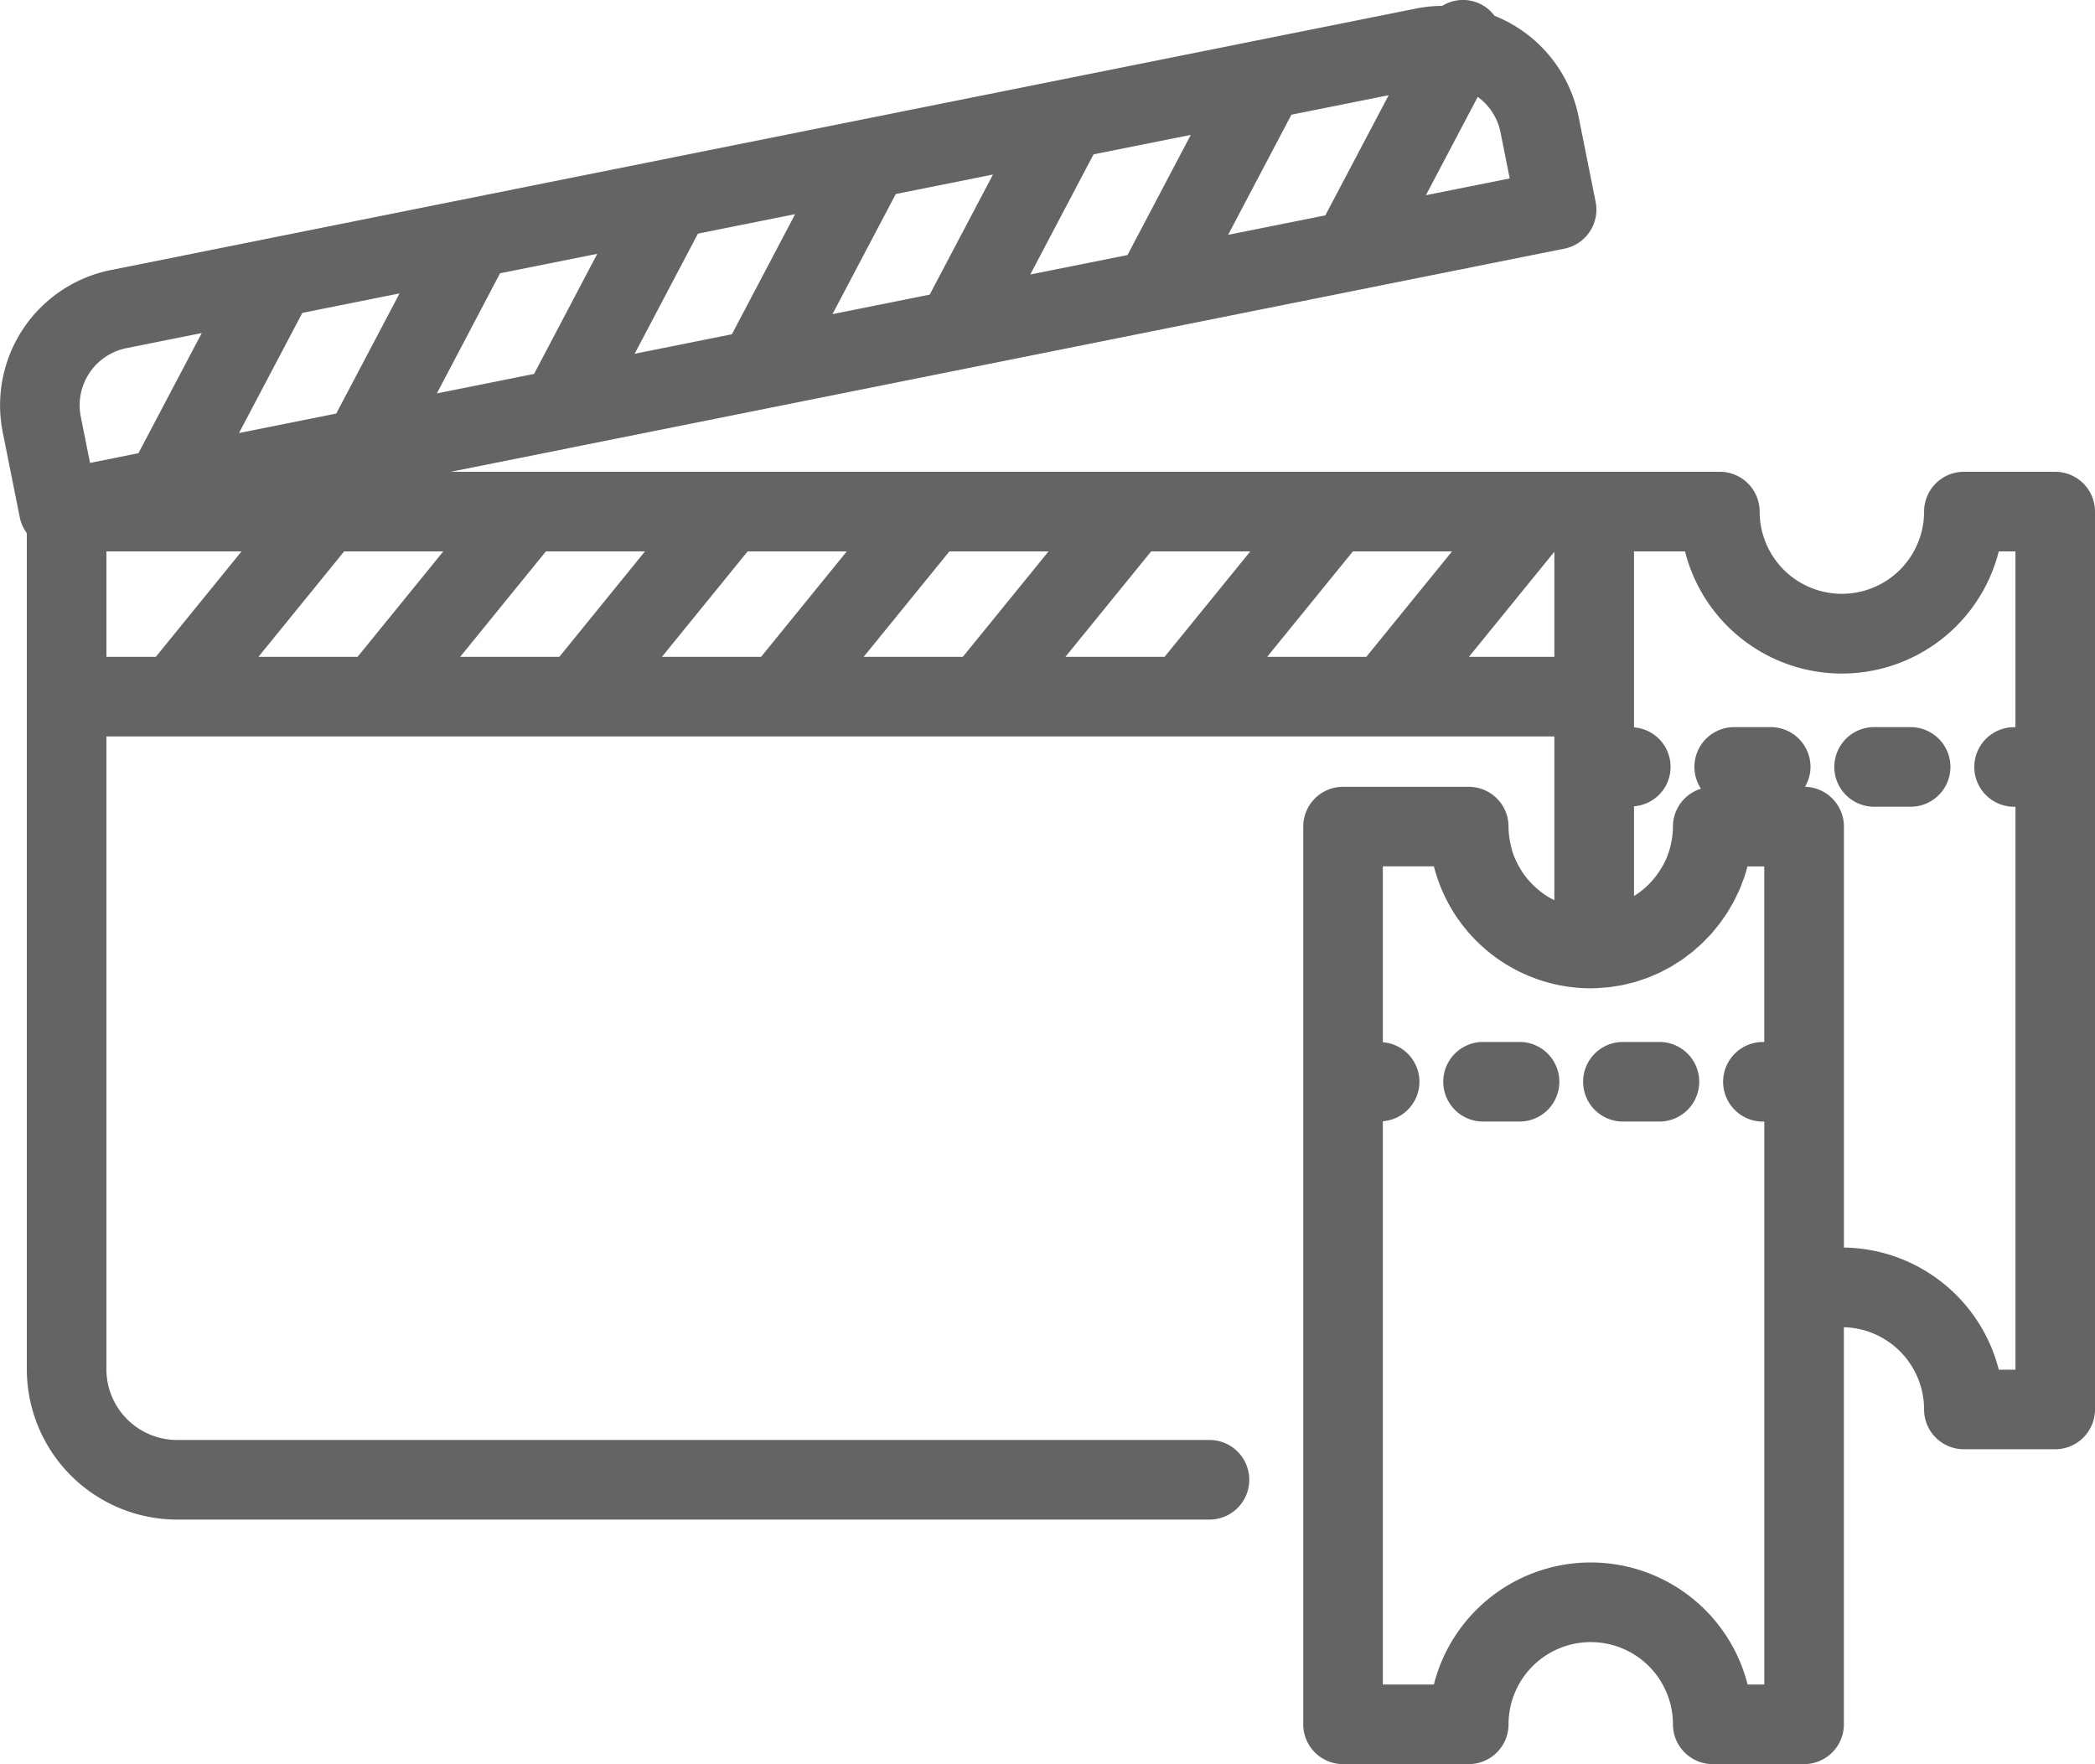 <svg xmlns="http://www.w3.org/2000/svg" width="184.231" height="155.125" viewBox="0 0 184.231 155.125">
  <defs>
    <style>
      .cls-1 {
        fill: #646464;
      }
    </style>
  </defs>
  <g id="tickets" transform="translate(-7.883 -22.439)">
    <path id="Path_100" data-name="Path 100" class="cls-1" d="M141.508,114.066H138.3a3.5,3.5,0,0,0,0,7h3.21a3.5,3.5,0,0,0,0-7Z"/>
    <path id="Path_101" data-name="Path 101" class="cls-1" d="M153.814,114.066H150.6a3.5,3.5,0,0,0,0,7h3.21a3.5,3.5,0,0,0,0-7Z"/>
    <path id="Path_102" data-name="Path 102" class="cls-1" d="M188.615,63.928h-8.031a3.5,3.5,0,0,0-3.5,3.5,7.23,7.23,0,1,1-14.46,0,3.5,3.5,0,0,0-3.5-3.5H47.523l97.932-19.623a3.5,3.5,0,0,0,2.745-4.119l-1.5-7.493a12.116,12.116,0,0,0-7.394-8.867,3.453,3.453,0,0,0-4.594-.87,12.1,12.1,0,0,0-2.281.23l-114.8,23a12.125,12.125,0,0,0-9.506,14.27l1.5,7.493a3.487,3.487,0,0,0,.617,1.374v73.536a13.23,13.23,0,0,0,13.22,13.209h90.78a3.5,3.5,0,1,0,0-7H23.461a6.221,6.221,0,0,1-6.22-6.209V87.2h127.33v14.4l-.089-.043a7.205,7.205,0,0,1-.761-.445l-.041-.031a7.247,7.247,0,0,1-.656-.515c-.06-.052-.119-.106-.177-.161a7.254,7.254,0,0,1-.525-.542c-.03-.035-.063-.067-.093-.1a7.234,7.234,0,0,1-.52-.708c-.04-.061-.076-.125-.114-.187-.124-.2-.237-.413-.341-.629-.031-.064-.064-.127-.093-.192a7.26,7.26,0,0,1-.312-.835c-.016-.053-.027-.107-.041-.16a6.987,6.987,0,0,1-.162-.742c-.014-.083-.027-.165-.038-.249a7.177,7.177,0,0,1-.067-.933,3.5,3.5,0,0,0-3.5-3.5H125.988a3.5,3.5,0,0,0-3.5,3.5v78.944a3.5,3.5,0,0,0,3.5,3.5h11.053a3.5,3.5,0,0,0,3.5-3.5,7.229,7.229,0,0,1,14.459,0,3.5,3.5,0,0,0,3.5,3.5h8.031a3.5,3.5,0,0,0,3.5-3.5V139.151a7.24,7.24,0,0,1,7.052,7.232,3.5,3.5,0,0,0,3.5,3.5h8.031a3.5,3.5,0,0,0,3.5-3.5V67.428A3.5,3.5,0,0,0,188.615,63.928Zm-50.782-32.97a5.089,5.089,0,0,1,2,3.109l.813,4.062-7.371,1.477Zm-16.385,1.567L130,30.812,124.43,41.378l-8.549,1.713Zm-17.4,3.486L112.6,34.3l-5.567,10.566-8.549,1.713ZM86.657,39.5l8.548-1.713L89.638,48.35,81.09,50.063Zm-17.4,3.485,8.549-1.713L72.243,51.835l-8.549,1.713Zm-17.4,3.486,8.549-1.713L54.848,55.321,46.3,57.034ZM37.451,58.807,28.9,60.52,34.47,49.954l8.549-1.713ZM15.8,63.146l-.813-4.062a5.129,5.129,0,0,1,4.018-6.031l6.619-1.326L20.057,62.293Zm1.441,7.782H29.123L21.587,80.2H17.242V70.928ZM39.328,80.2H30.609l7.536-9.269h8.719Zm17.742,0H48.35l7.536-9.269H64.6Zm17.741,0H66.092l7.536-9.269h8.719Zm17.741,0H83.833l7.536-9.269h8.72Zm17.742,0h-8.719l7.536-9.269h8.719Zm17.741,0h-8.719l7.536-9.269h8.719Zm9.022,0,7.514-9.241V80.2Zm25.975,33.87h-.121a3.5,3.5,0,0,0,0,7h.121v49.5h-1.467a14.232,14.232,0,0,0-27.589,0h-4.488V121.037a3.481,3.481,0,0,0,0-6.942V98.62h4.488a14.254,14.254,0,0,0,13.794,10.73c.131,0,.262-.006.393-.013h.007c.036,0,.072,0,.108,0,.172-.006.341-.027.511-.04.208-.015.418-.024.624-.048.186-.022.367-.057.551-.086.2-.032.408-.058.608-.1.181-.037.357-.087.536-.13.2-.048.4-.091.591-.148.175-.051.344-.114.516-.172.192-.064.387-.123.575-.195.168-.064.329-.14.494-.211.186-.08.375-.154.557-.241.161-.077.316-.166.474-.249.178-.094.359-.182.532-.283s.308-.194.462-.292.335-.205.495-.316.3-.222.445-.333.311-.226.46-.347.282-.248.423-.372.288-.245.425-.376.271-.278.406-.418.259-.258.38-.393c.14-.156.269-.322.4-.484.106-.129.218-.253.319-.386.138-.18.264-.37.394-.557.086-.123.177-.242.259-.368.131-.2.248-.412.369-.62.069-.12.145-.235.211-.356.127-.235.24-.478.354-.72.048-.1.1-.2.148-.3.124-.281.233-.569.339-.858.026-.07.057-.137.082-.208q.189-.543.335-1.1h1.476v15.446Zm22.083-27.685H185a3.5,3.5,0,0,0,0,7h.119v49.5h-1.466a14.262,14.262,0,0,0-13.617-10.74V95.12a3.5,3.5,0,0,0-3.423-3.492,3.459,3.459,0,0,0,.484-1.747,3.5,3.5,0,0,0-3.5-3.5h-3.21a3.495,3.495,0,0,0-2.925,5.415A3.488,3.488,0,0,0,155,95.12a7.107,7.107,0,0,1-.057.855c-.01.084-.025.167-.038.25-.032.2-.072.4-.121.6-.021.083-.04.166-.063.248a7.331,7.331,0,0,1-.245.719c-.008.021-.014.043-.023.063a7.269,7.269,0,0,1-.361.736c-.039.07-.081.136-.122.205q-.154.258-.33.5c-.049.068-.1.137-.149.2-.145.188-.3.369-.461.542-.024.026-.045.053-.07.079a7.183,7.183,0,0,1-.6.554c-.055.046-.113.087-.169.131-.164.128-.334.25-.508.364-.036.024-.073.047-.109.069v-7.89a3.481,3.481,0,0,0,0-6.942V83.735c0-.013,0-.026,0-.039s0-.026,0-.039V70.927h4.486a14.23,14.23,0,0,0,27.592,0h1.466V86.381Z"/>
    <path id="Path_103" data-name="Path 103" class="cls-1" d="M175.9,86.381h-3.21a3.5,3.5,0,0,0,0,7h3.21a3.5,3.5,0,0,0,0-7Z"/>
  </g>
</svg>
